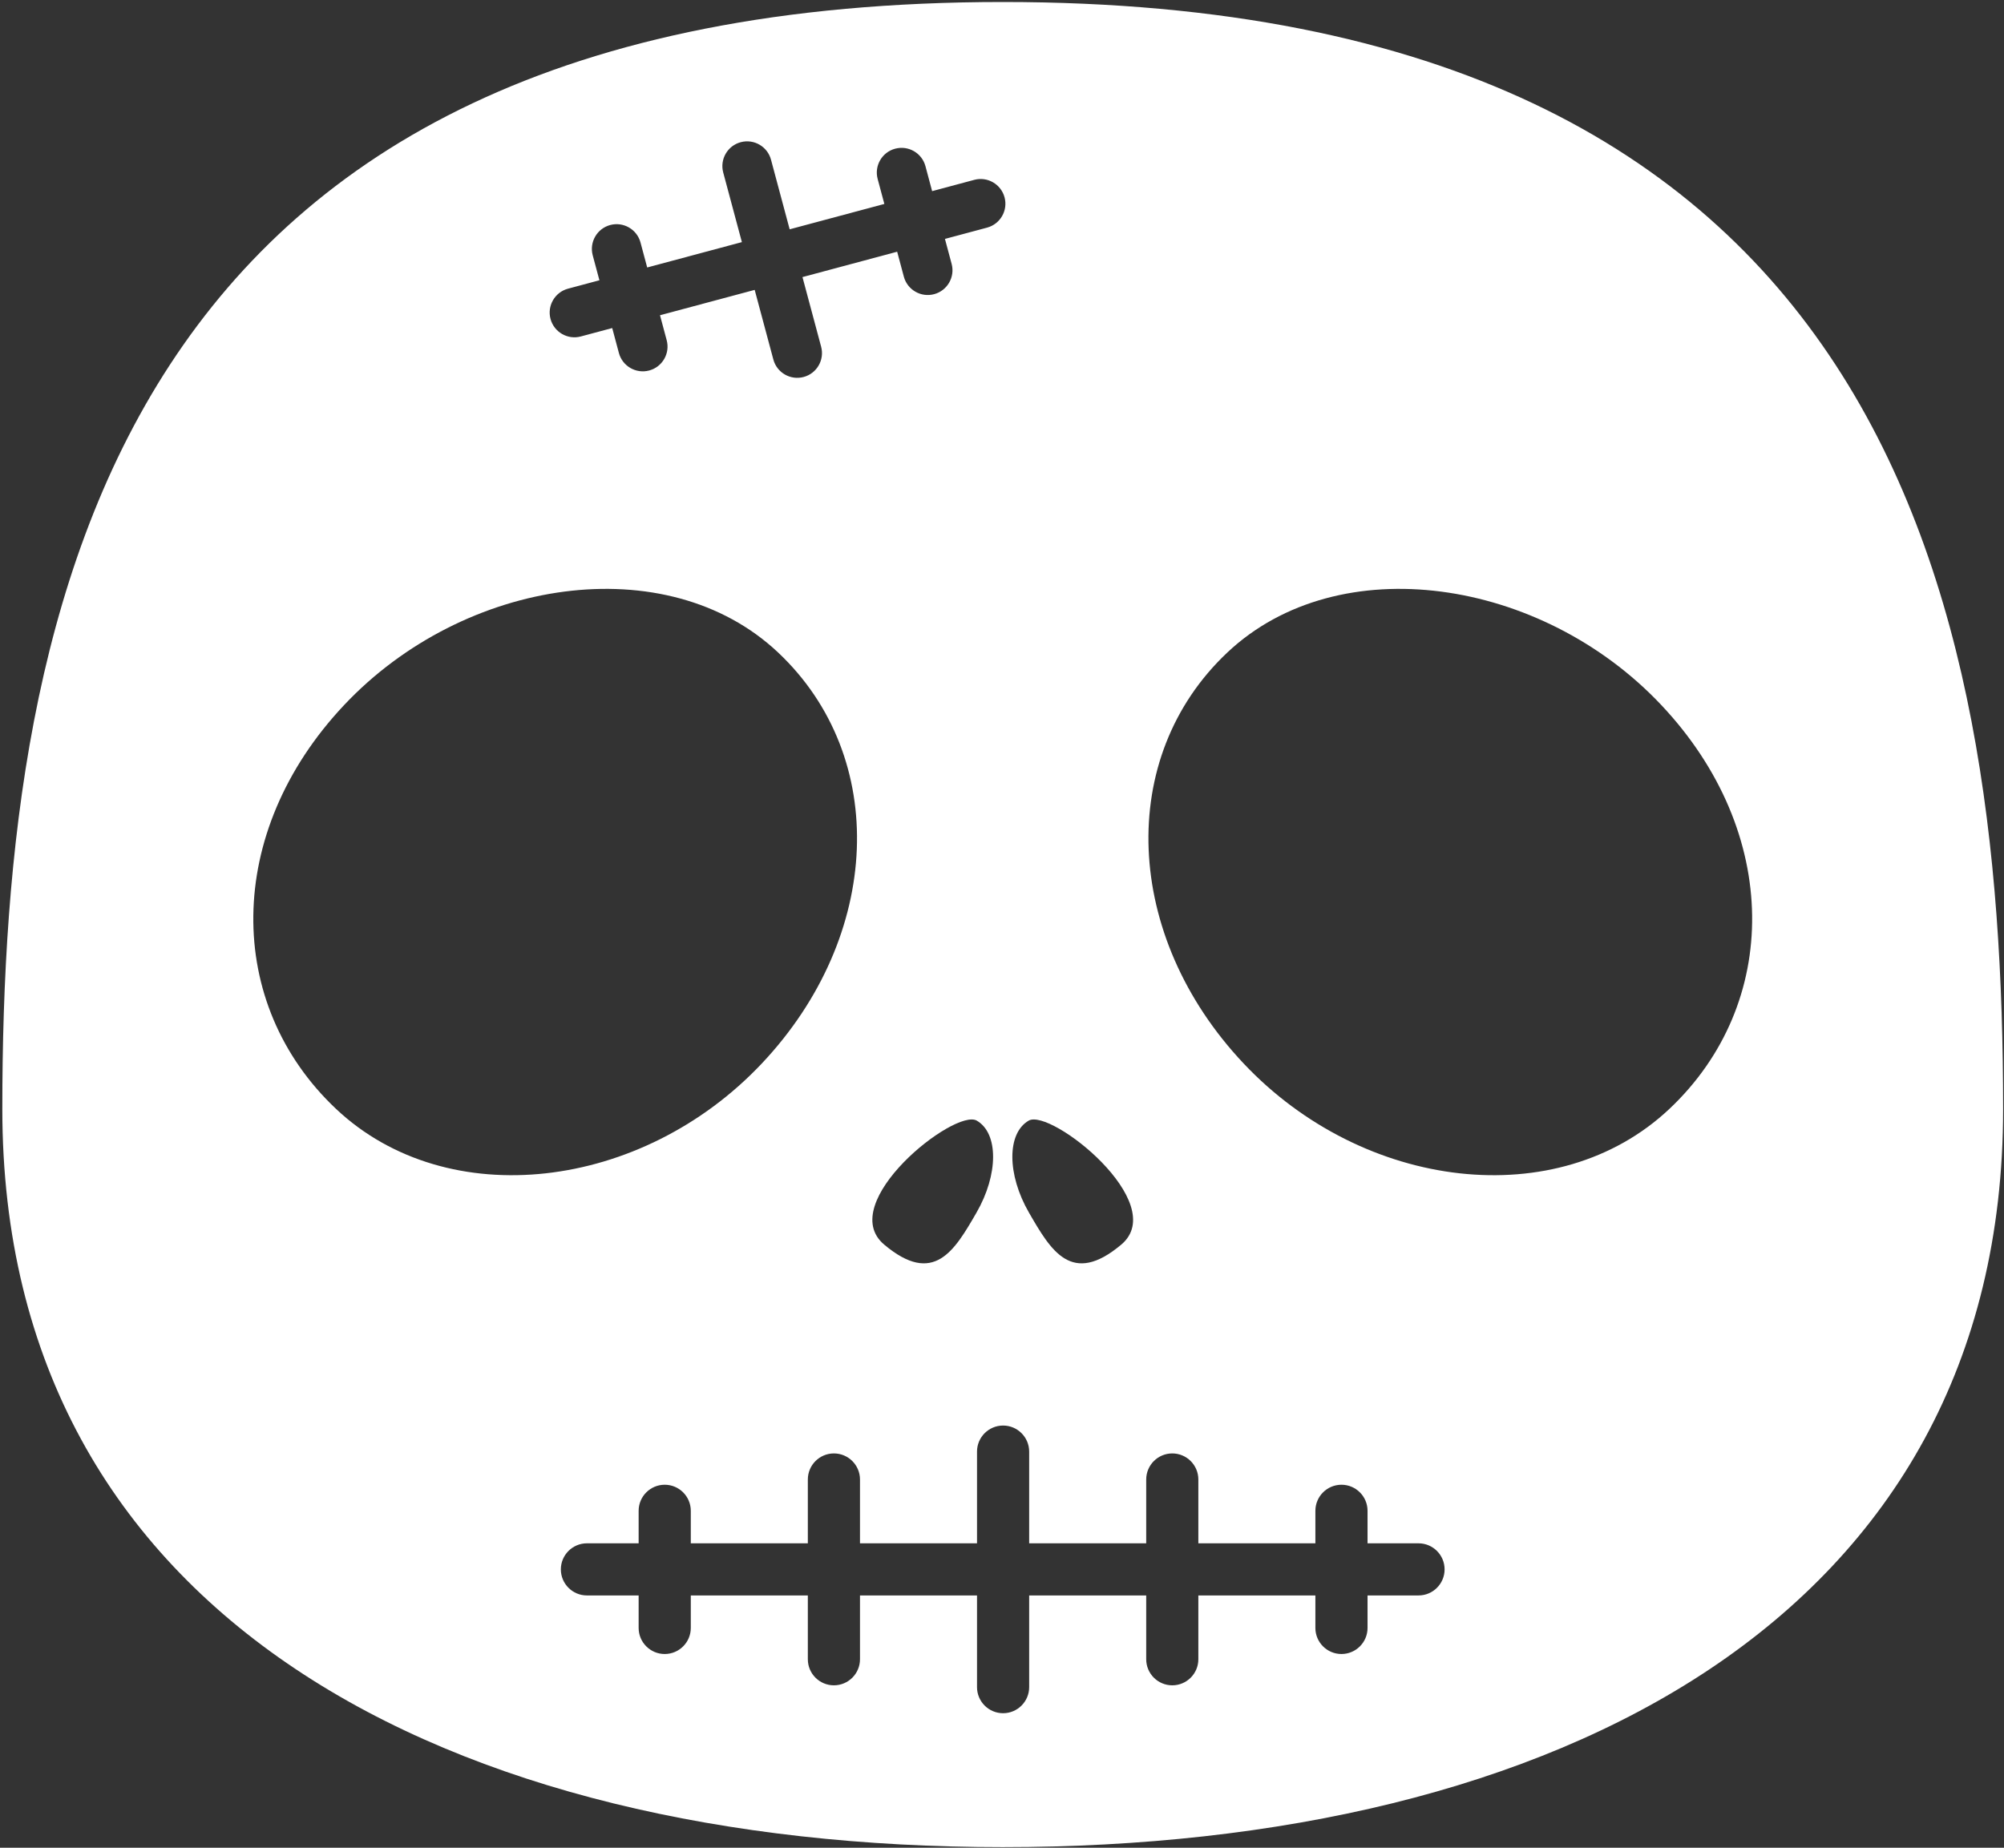 <?xml version="1.0" encoding="UTF-8" standalone="no"?>
<!DOCTYPE svg PUBLIC "-//W3C//DTD SVG 1.1//EN" "http://www.w3.org/Graphics/SVG/1.1/DTD/svg11.dtd">
<svg width="100%" height="100%" viewBox="0 0 566 522" version="1.1" xmlns="http://www.w3.org/2000/svg" xmlns:xlink="http://www.w3.org/1999/xlink" xml:space="preserve" style="fill-rule:evenodd;clip-rule:evenodd;stroke-linejoin:round;stroke-miterlimit:1.414;">
    <rect x="0" y="0" width="566" height="522" fill="#333333" stroke="none"/>
    <g transform="matrix(1,0,0,1,-20,-16)">
        <g id="Zombie-Icon" transform="matrix(3.12,0,0,3.12,-871.105,-759.759)">
            <path d="M376.381,248.822C456.637,248.822 466.941,302.948 466.941,349.053C466.941,395.158 426.363,415.895 376.381,415.895C326.4,415.895 285.821,395.158 285.821,349.053C285.821,302.948 296.126,248.822 376.381,248.822ZM389.37,388.385L378.775,388.385L378.775,380.081C378.775,378.779 377.717,377.721 376.415,377.721C375.112,377.721 374.054,378.779 374.054,380.081L374.054,388.385L363.46,388.385L363.46,382.607C363.46,381.304 362.402,380.246 361.099,380.246C359.796,380.246 358.739,381.304 358.739,382.607L358.739,388.385L348.144,388.385L348.144,385.442C348.144,384.139 347.086,383.081 345.784,383.081C344.481,383.081 343.423,384.139 343.423,385.442L343.423,388.385L338.742,388.385C337.439,388.385 336.381,389.442 336.381,390.745C336.381,392.048 337.439,393.105 338.742,393.105L343.423,393.105L343.423,396.048C343.423,397.351 344.481,398.408 345.784,398.408C347.086,398.408 348.144,397.351 348.144,396.048L348.144,393.105L358.739,393.105L358.739,398.883C358.739,400.186 359.796,401.243 361.099,401.243C362.402,401.243 363.46,400.186 363.46,398.883L363.46,393.105L374.054,393.105L374.054,401.408C374.054,402.711 375.112,403.769 376.415,403.769C377.717,403.769 378.775,402.711 378.775,401.408L378.775,393.105L389.37,393.105L389.37,398.883C389.37,400.186 390.427,401.243 391.73,401.243C393.033,401.243 394.09,400.186 394.09,398.883L394.09,393.105L404.685,393.105L404.685,396.048C404.685,397.351 405.743,398.408 407.045,398.408C408.348,398.408 409.406,397.351 409.406,396.048L409.406,393.105L414.021,393.105C415.324,393.105 416.381,392.047 416.381,390.745C416.381,389.442 415.324,388.385 414.021,388.385L409.406,388.385L409.406,385.442C409.406,384.139 408.348,383.081 407.045,383.081C405.743,383.081 404.685,384.139 404.685,385.442L404.685,388.385L394.09,388.385L394.09,382.607C394.09,381.304 393.033,380.246 391.73,380.246C390.427,380.246 389.37,381.304 389.37,382.607L389.37,388.385ZM374.031,350.111C376.012,351.255 376,354.988 374.006,358.442C372.012,361.897 370.138,365.109 365.654,361.34C361.17,357.571 372.05,348.968 374.031,350.111ZM378.732,350.111C376.751,351.255 376.762,354.988 378.757,358.442C380.751,361.897 382.625,365.109 387.109,361.34C391.593,357.571 380.713,348.968 378.732,350.111ZM396.721,307.717C406.803,298.221 425.126,300.937 436,312.482C446.875,324.028 446.805,339.562 436.722,349.058C426.64,358.554 409.053,356.472 398.178,344.926C387.304,333.38 386.639,317.213 396.721,307.717ZM356.042,307.717C345.96,298.221 327.637,300.937 316.762,312.482C305.888,324.028 305.958,339.562 316.04,349.058C326.123,358.554 343.71,356.472 354.584,344.926C365.459,333.38 366.124,317.213 356.042,307.717ZM345.357,277.185L345.962,279.446C346.282,280.639 345.573,281.868 344.379,282.188C343.185,282.508 341.956,281.798 341.636,280.605L341.031,278.345L338.189,279.106C336.995,279.426 335.766,278.716 335.446,277.523C335.126,276.329 335.836,275.1 337.03,274.78L339.872,274.019L339.266,271.759C338.946,270.565 339.656,269.336 340.849,269.016C342.043,268.696 343.272,269.406 343.592,270.599L344.197,272.86L352.769,270.563L351.079,264.259C350.759,263.065 351.469,261.836 352.663,261.516C353.856,261.196 355.085,261.906 355.405,263.1L357.094,269.404L365.666,267.107L365.06,264.847C364.74,263.653 365.45,262.424 366.643,262.105C367.837,261.785 369.066,262.494 369.386,263.688L369.991,265.948L373.805,264.926C374.998,264.606 376.227,265.316 376.547,266.51C376.867,267.703 376.157,268.932 374.964,269.252L371.151,270.274L371.756,272.534C372.076,273.728 371.367,274.957 370.173,275.277C368.979,275.596 367.75,274.887 367.43,273.693L366.825,271.433L358.254,273.73L359.943,280.034C360.263,281.228 359.553,282.457 358.359,282.776C357.166,283.096 355.937,282.387 355.617,281.193L353.928,274.889L345.357,277.185Z" style="fill:white;"/>
        </g>
    </g>
</svg>
